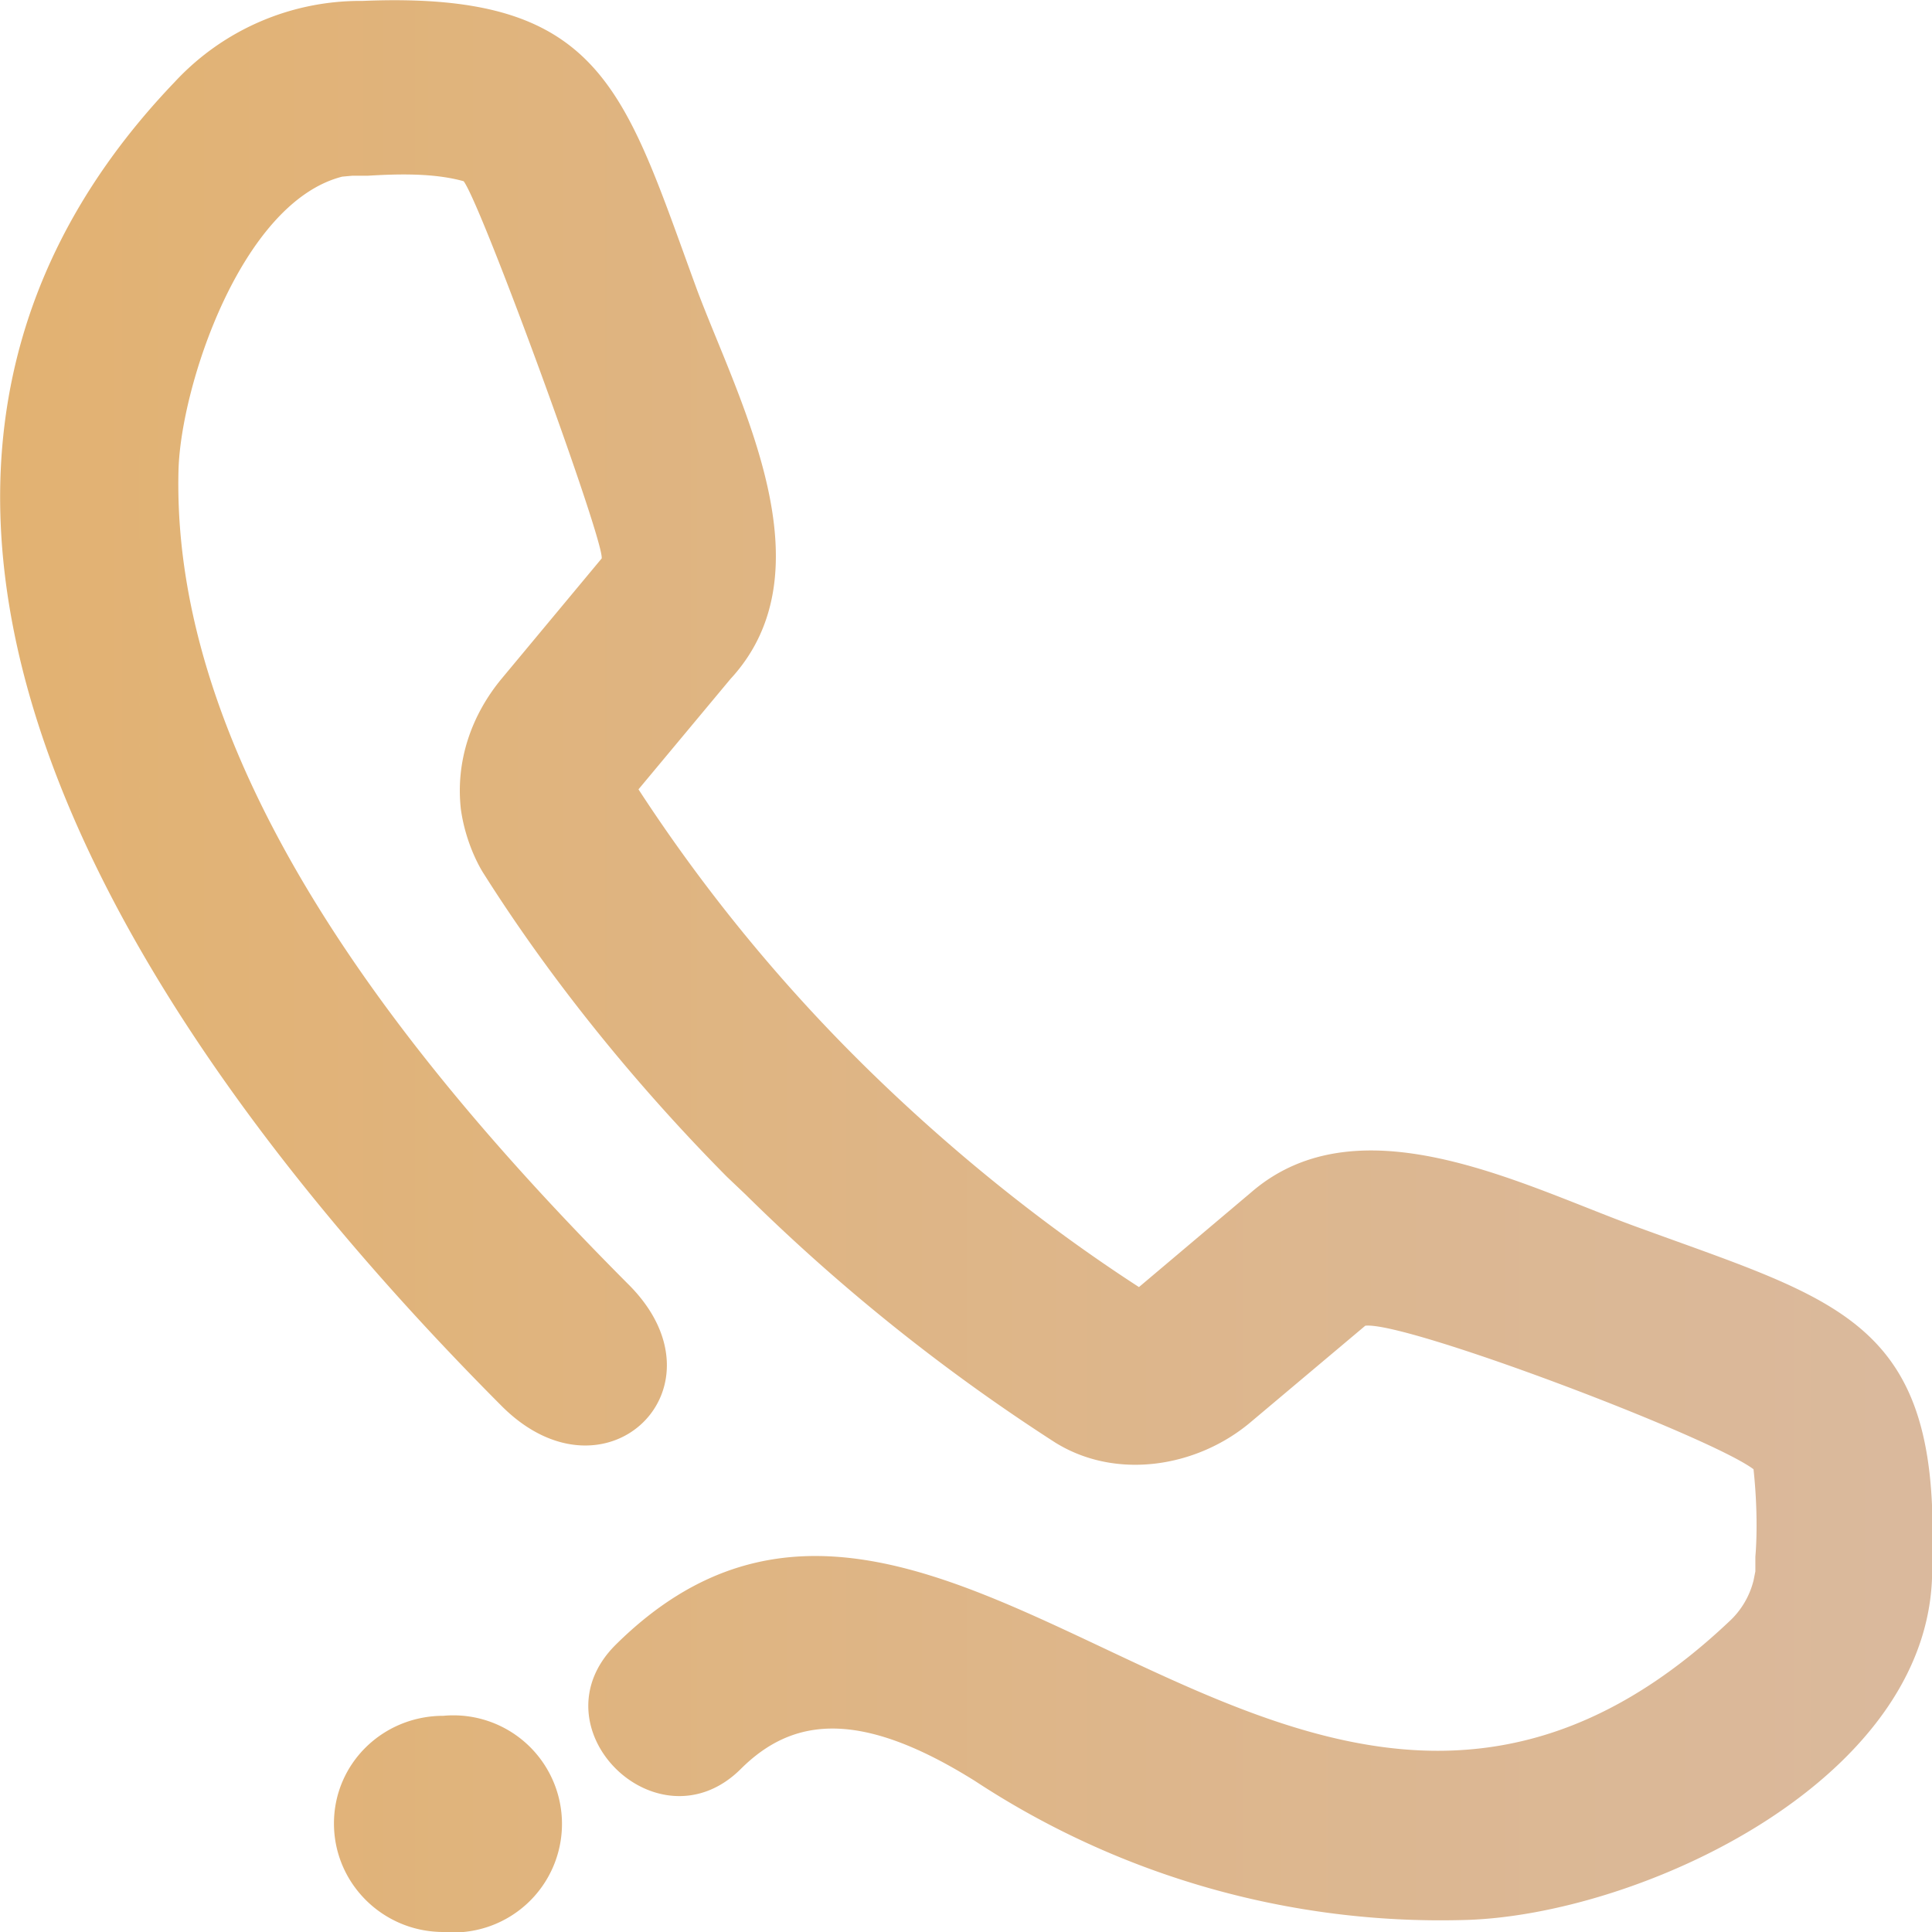<svg xmlns="http://www.w3.org/2000/svg" xmlns:xlink="http://www.w3.org/1999/xlink" width="21" height="21" viewBox="0 0 21 21"><defs><path id="j6iba" d="M1064.82 1418.65c-.66 0-1.19.52-1.19 1.17 0 .65.53 1.18 1.19 1.18a1.18 1.18 0 1 0 0-2.35zm13.01-5.3c-1.23-.44-3.04-1.42-4.23-.39l-1.22 1.03c-1.08-.7-2.1-1.53-3.02-2.44l-.1-.1a18.04 18.04 0 0 1-2.32-2.87l1-1.2c1.09-1.18.1-3-.36-4.22-.8-2.18-1.02-3.26-3.64-3.15a2.75 2.75 0 0 0-2.04.88c-4.51 4.71-.03 10.8 3.56 14.4 1.13 1.12 2.5-.22 1.36-1.34-2.23-2.24-4.96-5.49-4.88-8.83.02-.91.68-2.92 1.78-3.2l.11-.01h.17c.33-.02.72-.03 1.04.06.2.27 1.53 3.91 1.5 4.1l-1.09 1.31c-.33.4-.5.9-.44 1.42.06.42.25.7.25.7.74 1.17 1.66 2.3 2.64 3.29l.2.19a20.86 20.86 0 0 0 3.37 2.7c.66.41 1.53.27 2.11-.21l1.26-1.06c.44-.05 3.74 1.2 4.22 1.56.06.56.02.95.02.95v.16l-.02.1a.9.9 0 0 1-.27.45c-4.66 4.4-8.52-3.3-12.1.25-.9.9.46 2.24 1.36 1.35.56-.56 1.29-.66 2.55.13a9.21 9.21 0 0 0 5.3 1.51c1.92-.04 5.19-1.55 5.1-3.9.1-2.6-.98-2.82-3.17-3.62z"/><linearGradient id="j6ibb" x1="1060" x2="1081" y1="1410.5" y2="1410.5" gradientUnits="userSpaceOnUse"><stop offset="0" stop-color="#e2b272"/><stop offset="1" stop-color="#dab99d"/></linearGradient></defs><g><g transform="translate(-1060 -1400)"><use fill="url(#j6ibb)" xlink:href="#j6iba"/></g></g></svg>